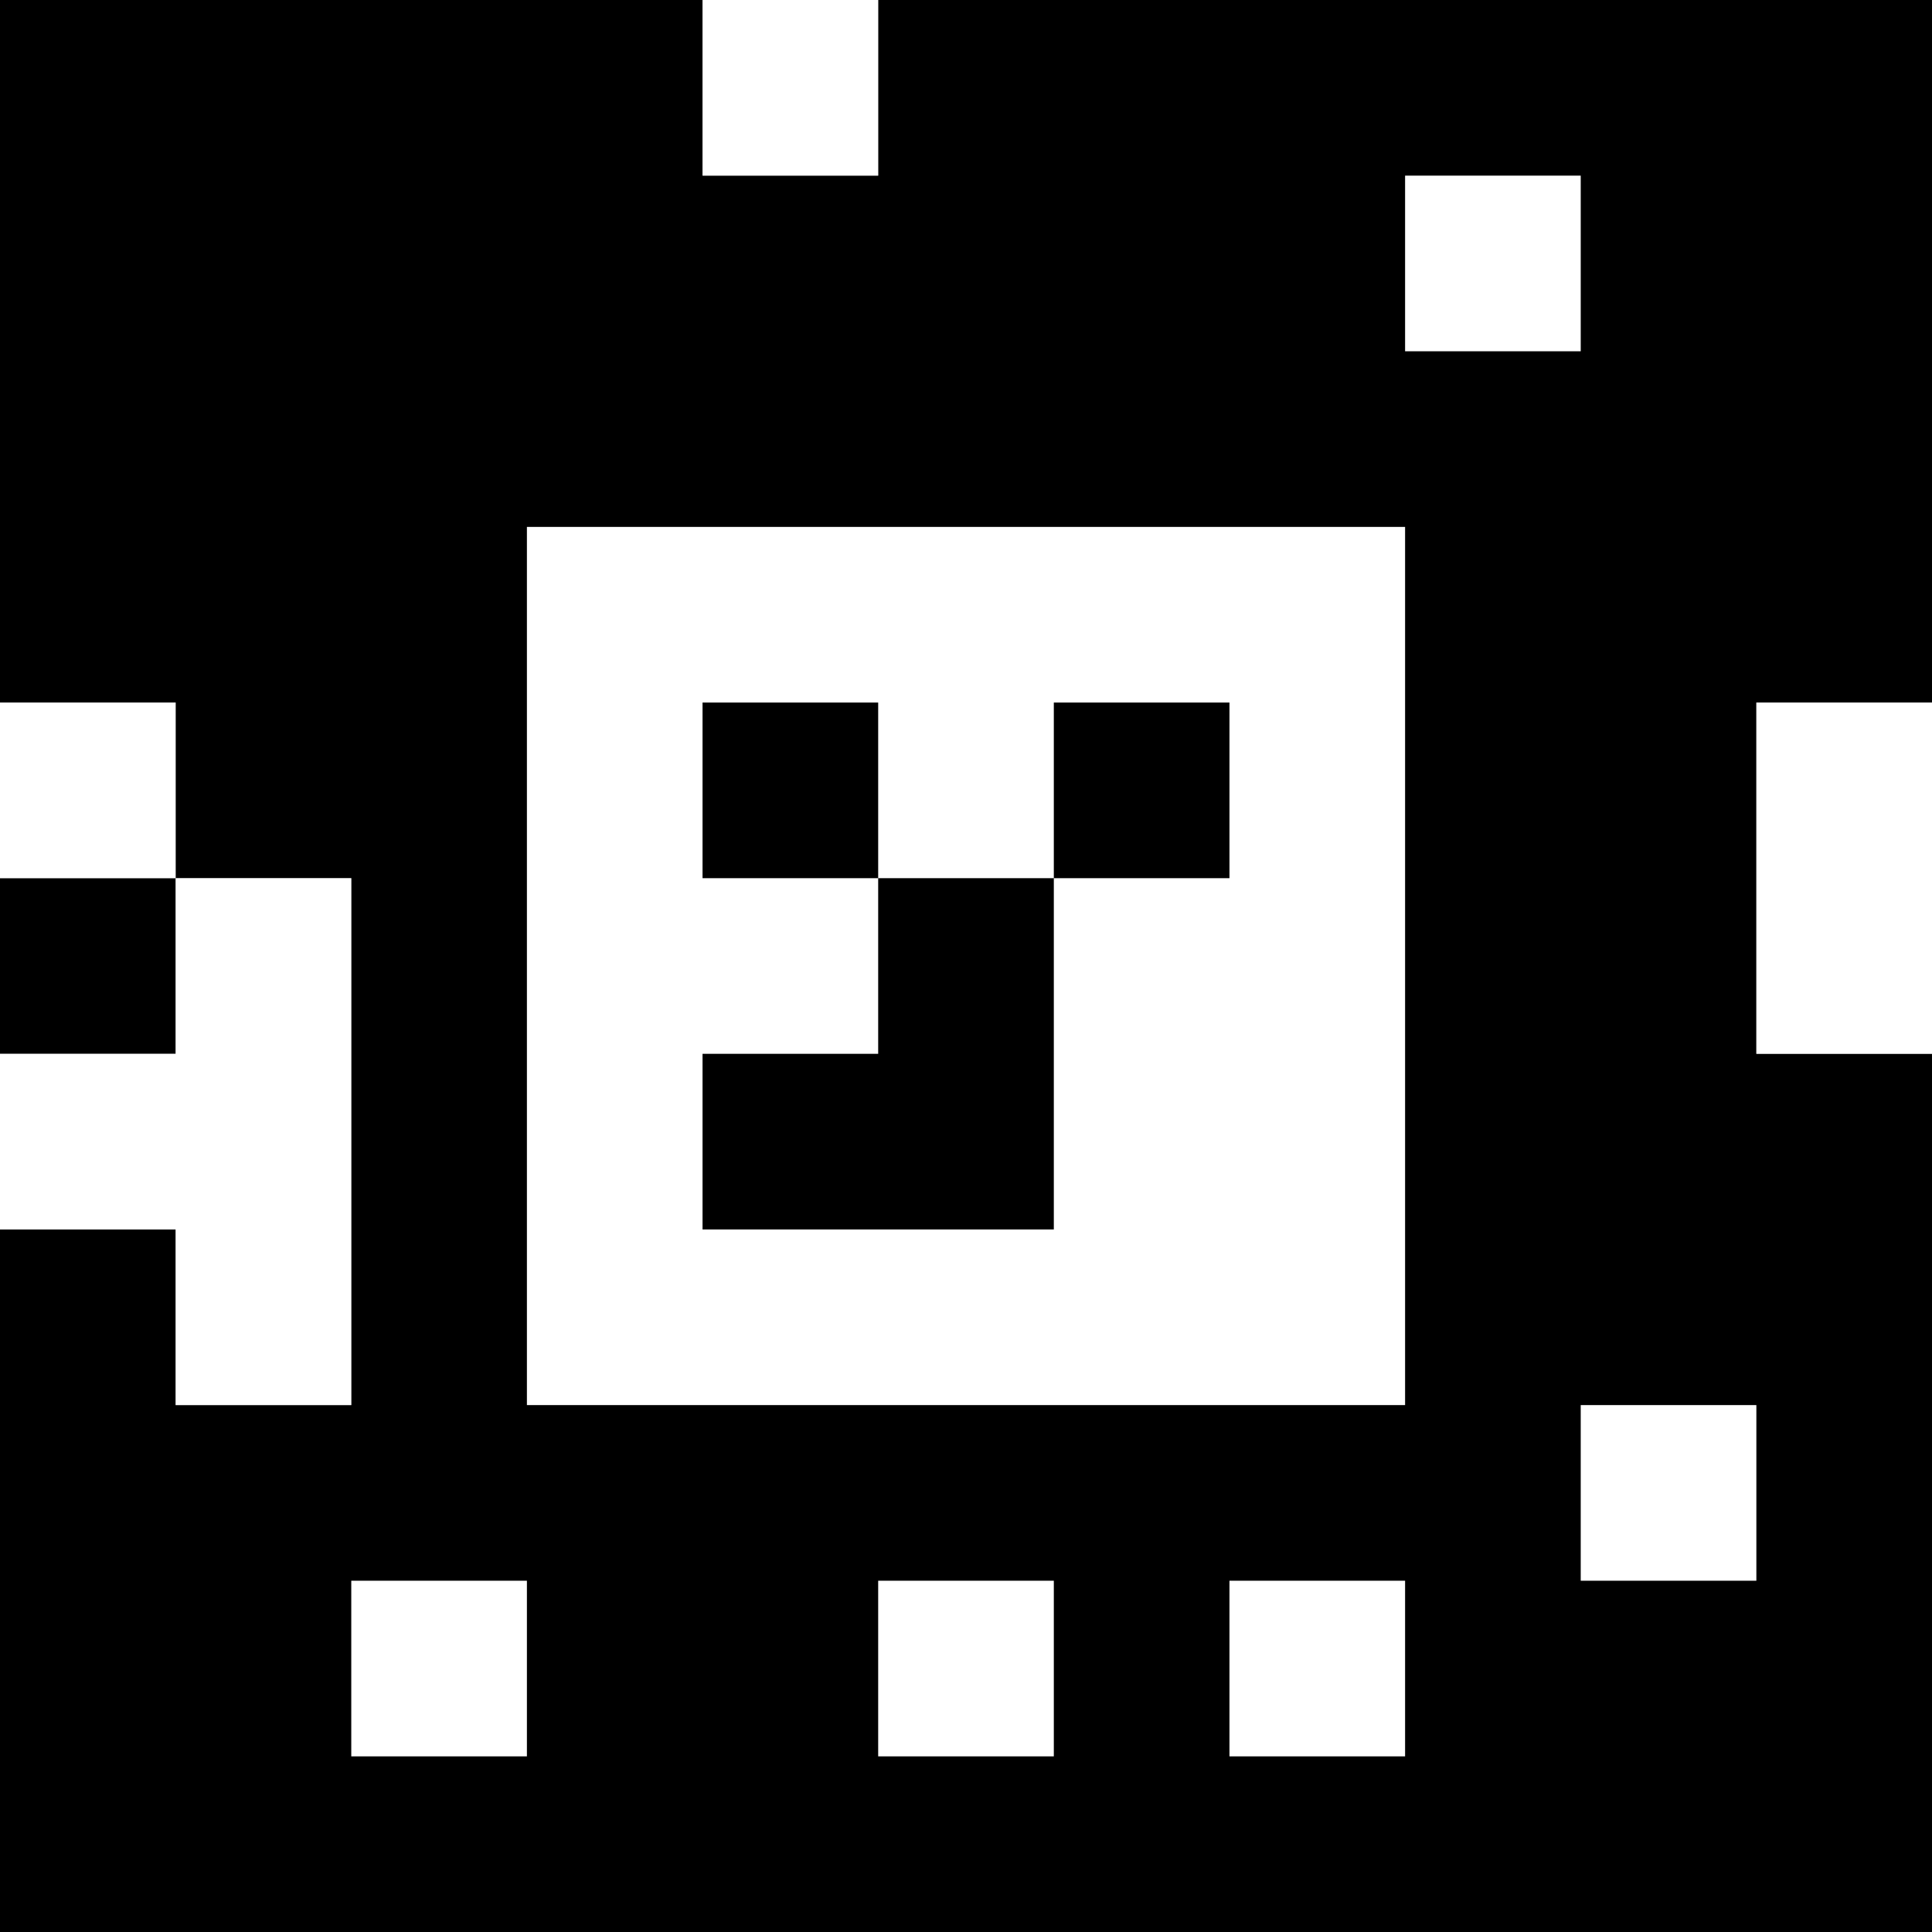 <?xml version="1.0" standalone="yes"?>
<svg xmlns="http://www.w3.org/2000/svg" width="110" height="110">
<rect width="100%" height="100%" fill="#808080" stroke="none"/>
<path style="fill:#000000; stroke:none;" d="M0 0L0 40L10 40L10 50L0 50L0 60L10 60L10 50L20 50L20 80L10 80L10 70L0 70L0 110L110 110L110 60L100 60L100 40L110 40L110 0L50 0L50 10L40 10L40 0L0 0z"/>
<path style="fill:#ffffff; stroke:none;" d="M40 0L40 10L50 10L50 0L40 0M80 10L80 20L90 20L90 10L80 10M30 30L30 80L80 80L80 30L30 30M0 40L0 50L10 50L10 40L0 40z"/>
<path style="fill:#000000; stroke:none;" d="M40 40L40 50L50 50L50 60L40 60L40 70L60 70L60 50L70 50L70 40L60 40L60 50L50 50L50 40L40 40z"/>
<path style="fill:#ffffff; stroke:none;" d="M100 40L100 60L110 60L110 40L100 40M10 50L10 60L0 60L0 70L10 70L10 80L20 80L20 50L10 50M90 80L90 90L100 90L100 80L90 80M20 90L20 100L30 100L30 90L20 90M50 90L50 100L60 100L60 90L50 90M70 90L70 100L80 100L80 90L70 90z"/>
</svg>
